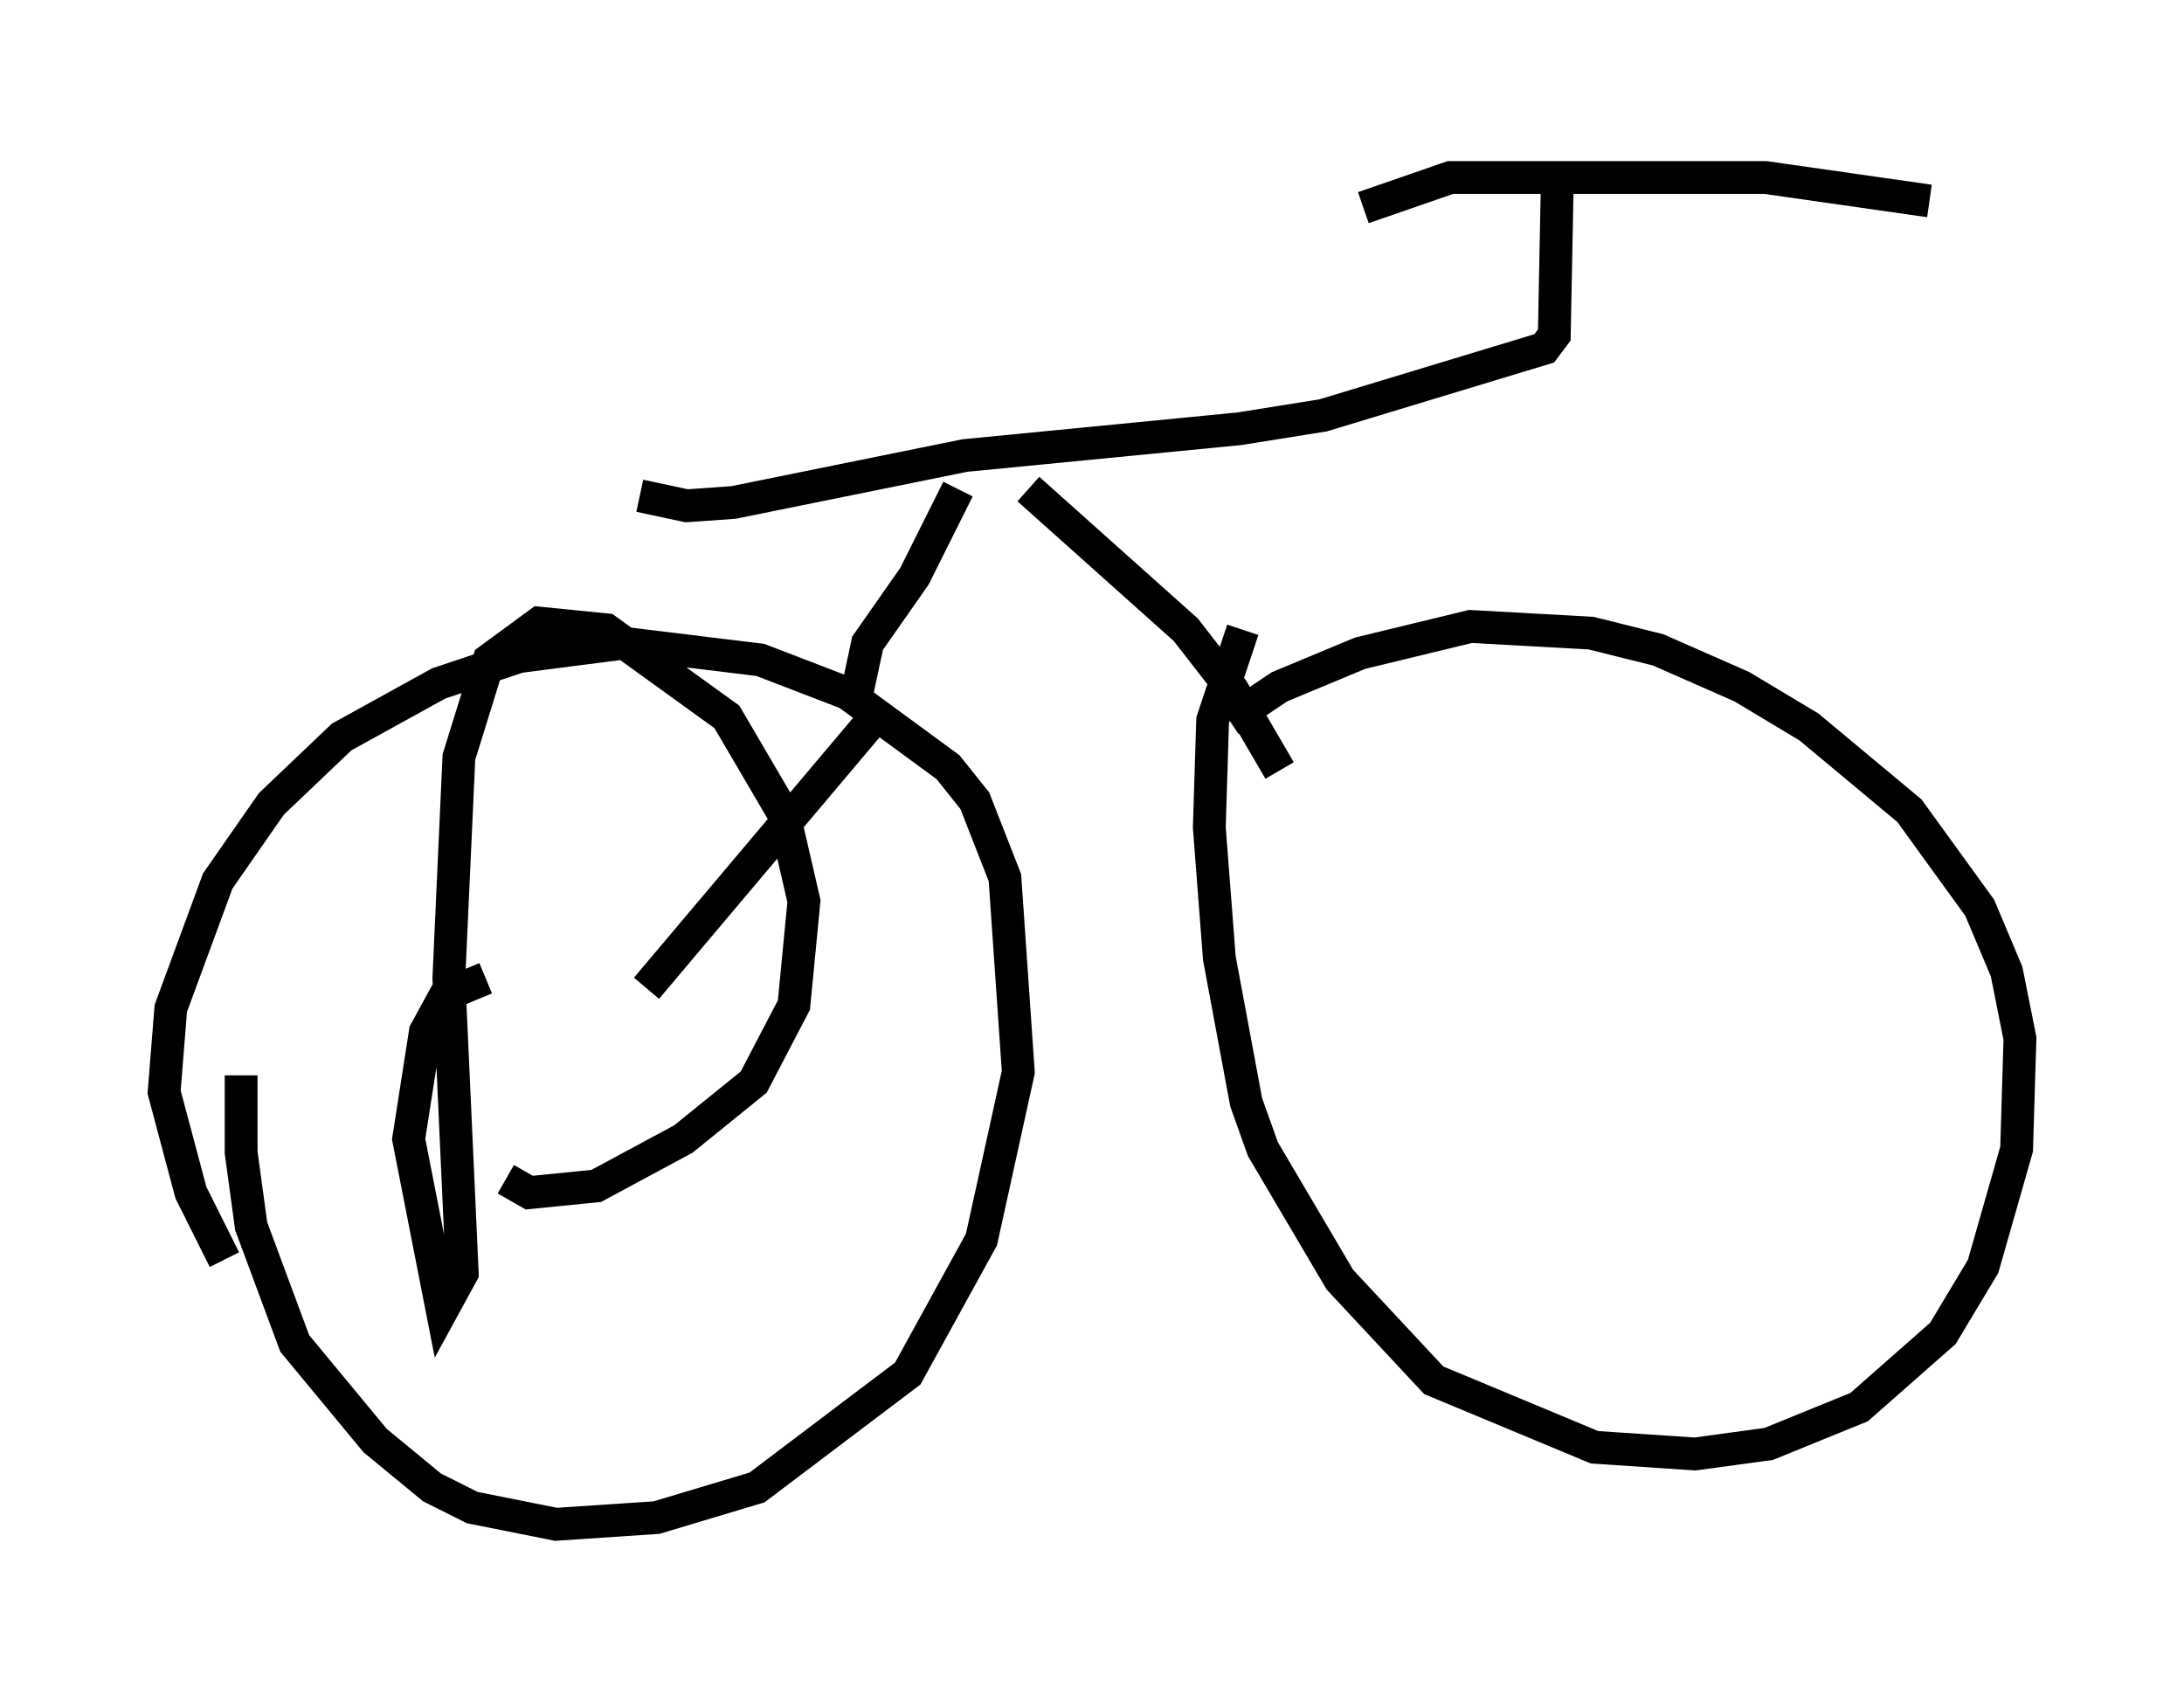 <?xml version="1.0" encoding="utf-8" ?>
<svg baseProfile="full" height="51.446" version="1.1" width="66.555" xmlns="http://www.w3.org/2000/svg" xmlns:ev="http://www.w3.org/2001/xml-events" xmlns:xlink="http://www.w3.org/1999/xlink"><defs /><rect fill="white" height="51.446" width="66.555" x="0" y="0" /><path d="M7.858, 30.317 m-0.51, 2.45 l0.0, 2.348 0.306, 2.246 l1.327, 3.573 2.45, 2.96 l1.735, 1.429 1.225, 0.613 l2.552, 0.51 3.063, -0.204 l3.063, -0.919 4.594, -3.471 l2.246, -4.083 1.123, -5.104 l-0.408, -5.921 -0.919, -2.348 l-0.817, -1.021 -3.063, -2.246 l-2.654, -1.021 -4.185, -0.51 l-3.165, 0.408 -2.45, 0.817 l-2.96, 1.633 -2.144, 2.042 l-1.633, 2.348 -1.429, 3.879 l-0.204, 2.552 0.817, 3.063 l1.021, 2.042 m31.034, -19.192 l-0.919, 2.756 -0.102, 3.267 l0.306, 3.981 0.817, 4.39 l0.51, 1.429 2.348, 3.981 l2.858, 3.063 4.9, 2.042 l3.063, 0.204 2.246, -0.306 l2.756, -1.123 2.552, -2.246 l1.225, -2.042 1.021, -3.573 l0.102, -3.369 -0.408, -2.042 l-0.817, -1.94 -2.144, -2.96 l-3.063, -2.552 -2.042, -1.225 l-2.552, -1.123 -2.042, -0.51 l-3.675, -0.204 -3.369, 0.817 l-2.45, 1.021 -1.531, 1.021 m-11.331, -0.919 l0.306, -1.429 1.429, -2.042 l1.327, -2.654 m9.8, 8.575 l-1.429, -2.45 -1.429, -1.838 l-4.798, -4.288 m-11.842, 0.204 l1.429, 0.306 1.429, -0.102 l7.044, -1.429 8.371, -0.817 l2.552, -0.408 6.738, -2.042 l0.306, -0.408 0.102, -5.206 m-5.921, 1.327 l2.654, -0.919 9.596, 0.0 l5.002, 0.715 m-43.998, 23.684 l-1.225, 0.51 -0.613, 1.123 l-0.51, 3.267 1.021, 5.206 l0.613, -1.123 -0.408, -8.983 l0.306, -6.738 0.919, -2.96 l1.531, -1.123 2.042, 0.204 l3.675, 2.654 1.735, 2.96 l0.613, 2.654 -0.306, 3.165 l-1.225, 2.348 -2.144, 1.735 l-2.654, 1.429 -2.042, 0.204 l-0.715, -0.408 m4.288, -5.819 l7.146, -8.473 " fill="none" stroke="black" stroke-width="1" /></svg>